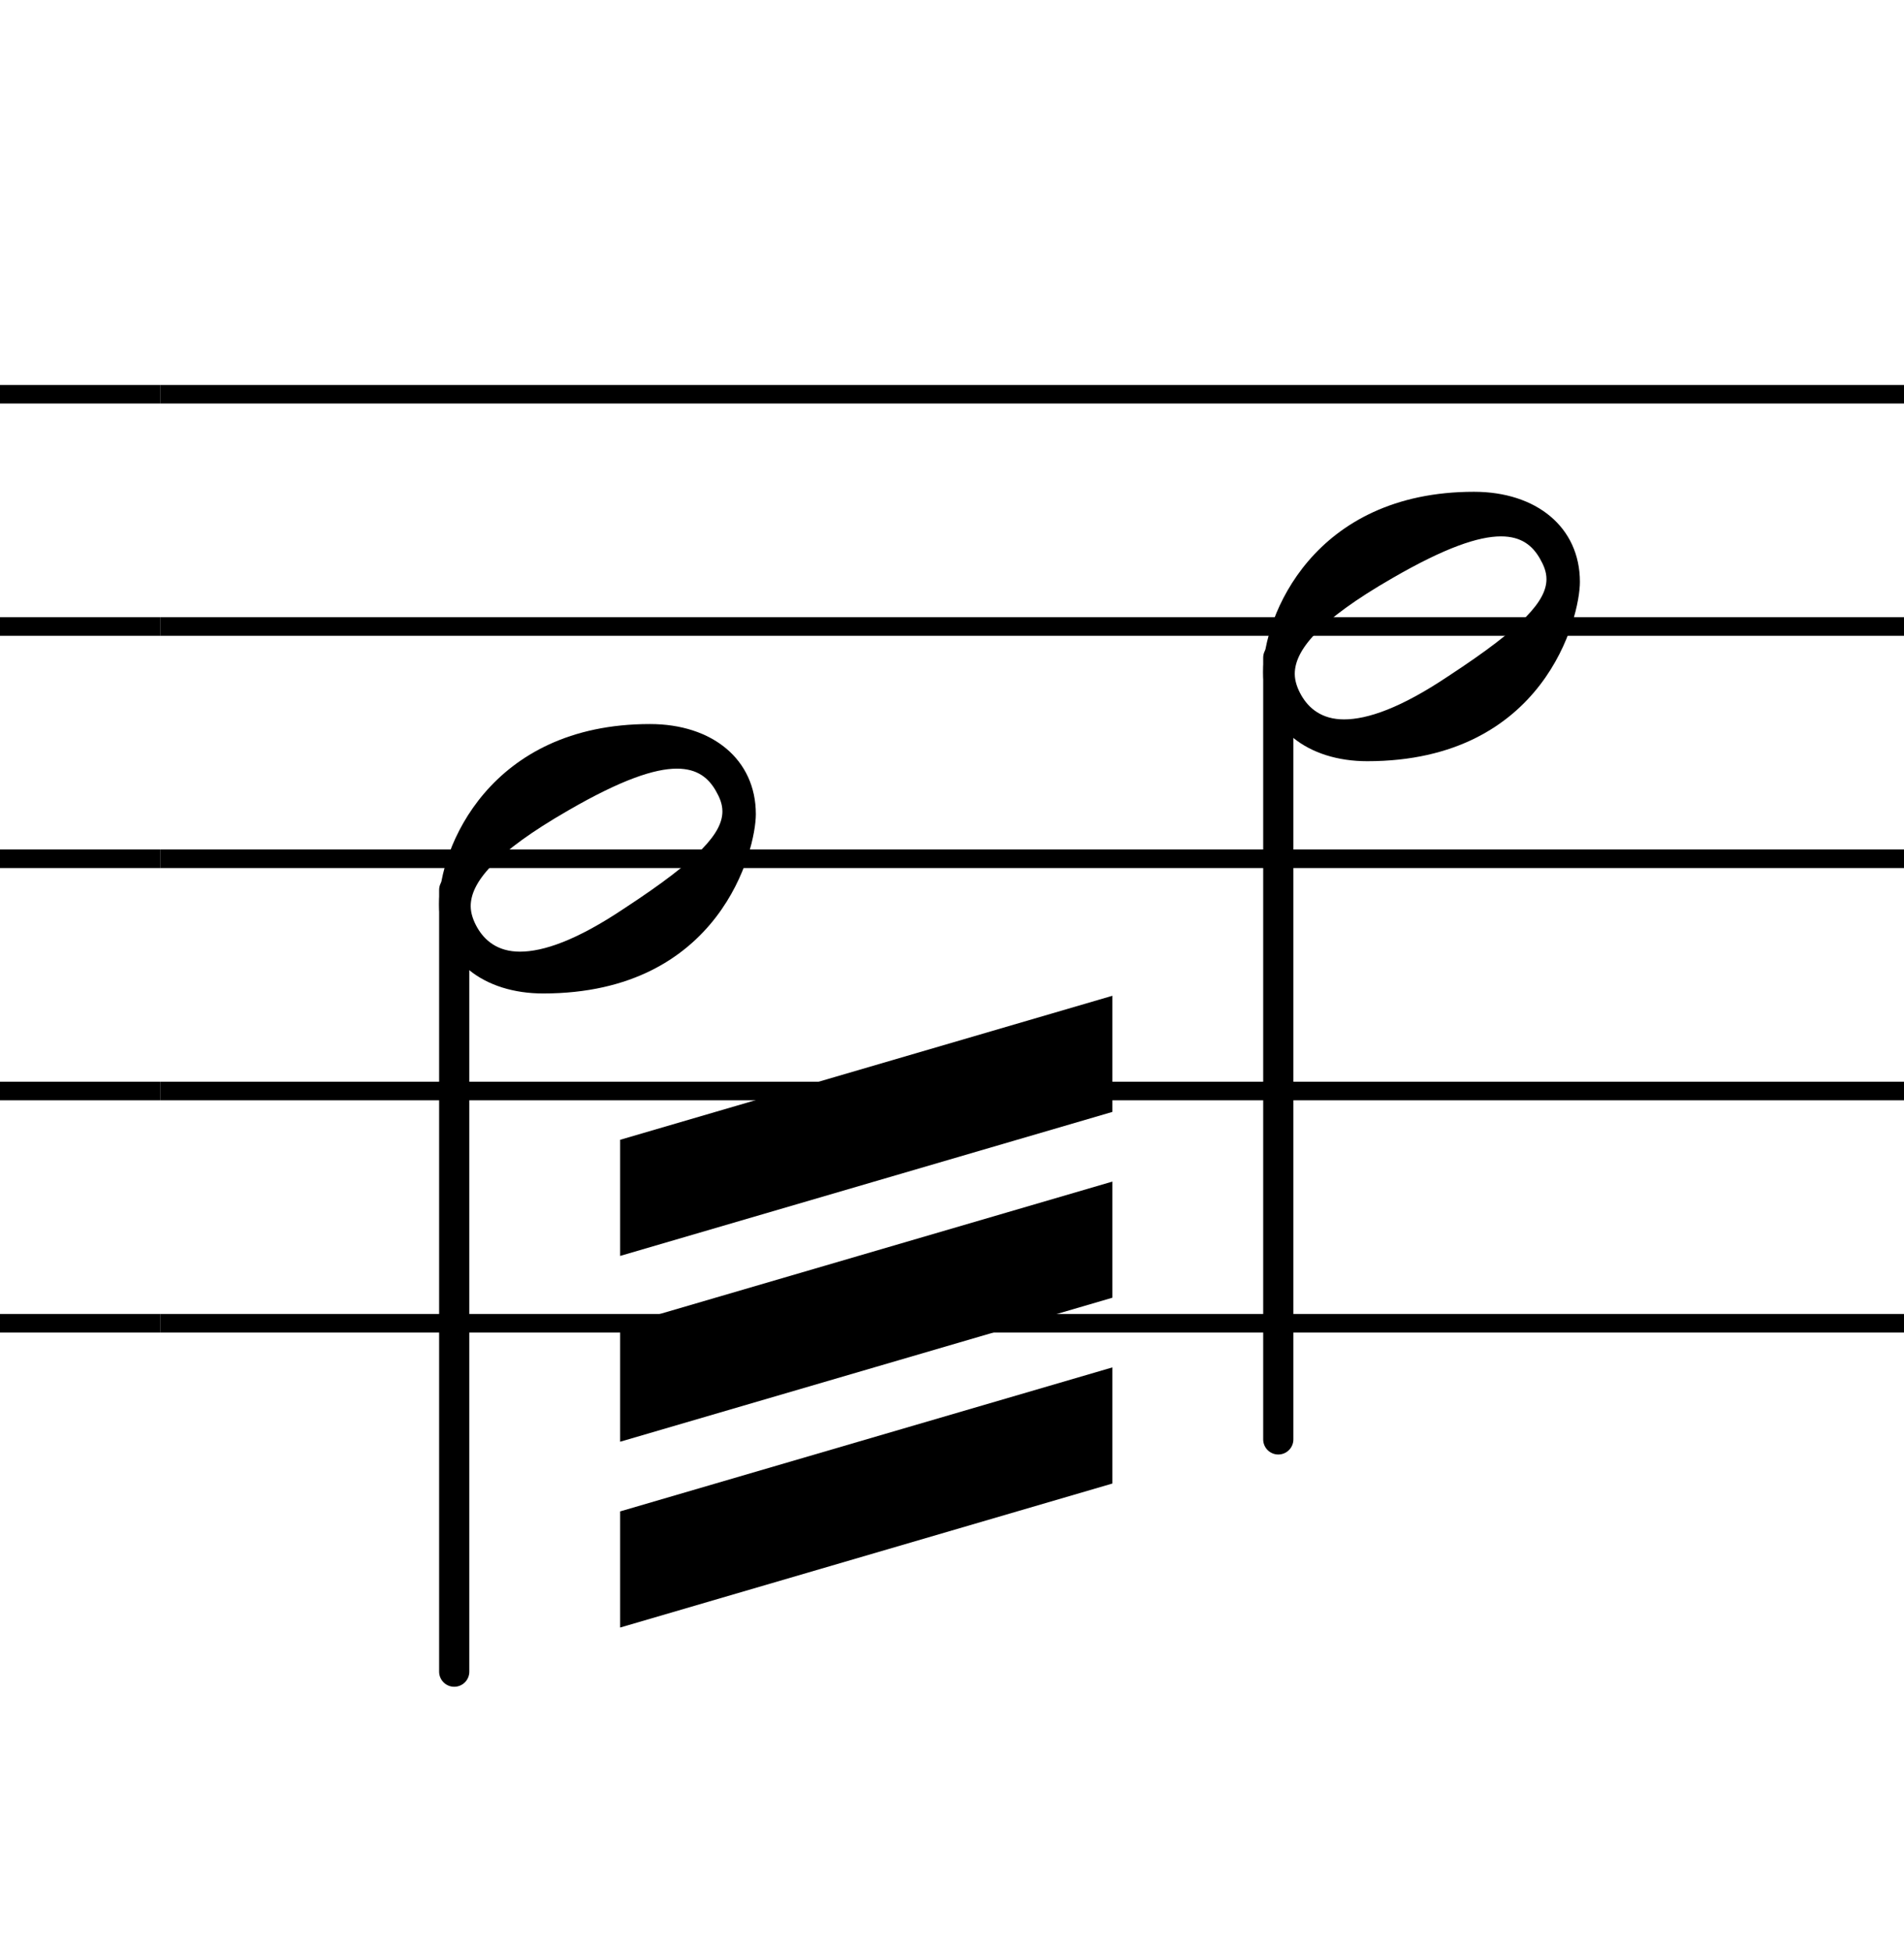 <?xml version="1.0" encoding="UTF-8" standalone="no"?>
<svg width="41px" height="42px" viewBox="0 0 41 42"
 xmlns="http://www.w3.org/2000/svg" xmlns:xlink="http://www.w3.org/1999/xlink" version="1.2" baseProfile="tiny">
<title>LH-Techniques</title>
<desc>Generated by MuseScore 2.2.1</desc>
<polyline class="" fill="none" stroke="#000000" stroke-width="0.40" stroke-linejoin="bevel" points="3.456,8.487 74.227,8.487"/>
<polyline class="" fill="none" stroke="#000000" stroke-width="0.40" stroke-linejoin="bevel" points="3.456,13.487 74.227,13.487"/>
<polyline class="" fill="none" stroke="#000000" stroke-width="0.40" stroke-linejoin="bevel" points="3.456,18.487 74.227,18.487"/>
<polyline class="" fill="none" stroke="#000000" stroke-width="0.40" stroke-linejoin="bevel" points="3.456,23.487 74.227,23.487"/>
<polyline class="" fill="none" stroke="#000000" stroke-width="0.40" stroke-linejoin="bevel" points="3.456,28.487 74.227,28.487"/>
<polyline class="" fill="none" stroke="#000000" stroke-width="0.40" stroke-linejoin="bevel" points="-72.517,8.487 3.456,8.487"/>
<polyline class="" fill="none" stroke="#000000" stroke-width="0.40" stroke-linejoin="bevel" points="-72.517,13.487 3.456,13.487"/>
<polyline class="" fill="none" stroke="#000000" stroke-width="0.40" stroke-linejoin="bevel" points="-72.517,18.487 3.456,18.487"/>
<polyline class="" fill="none" stroke="#000000" stroke-width="0.40" stroke-linejoin="bevel" points="-72.517,23.487 3.456,23.487"/>
<polyline class="" fill="none" stroke="#000000" stroke-width="0.40" stroke-linejoin="bevel" points="-72.517,28.487 3.456,28.487"/>
<polyline class="" fill="none" stroke="#000000" stroke-width="0.65" stroke-linecap="round" stroke-linejoin="bevel" points="9.781,19.159 9.781,35.987"/>
<polyline class="" fill="none" stroke="#000000" stroke-width="0.65" stroke-linecap="round" stroke-linejoin="bevel" points="27.526,14.159 27.526,30.987"/>
<path class="" d="M11.696,21.387 C15.516,21.387 16.276,18.287 16.276,17.527 C16.276,16.347 15.336,15.587 13.996,15.587 C10.536,15.587 9.456,18.267 9.456,19.467 C9.456,20.687 10.436,21.387 11.696,21.387 M13.456,19.547 C12.416,20.247 11.696,20.487 11.196,20.487 C10.716,20.487 10.436,20.247 10.276,19.967 C10.196,19.827 10.136,19.667 10.136,19.507 C10.136,19.007 10.636,18.367 12.236,17.447 C13.376,16.787 14.096,16.547 14.576,16.547 C15.016,16.547 15.256,16.747 15.416,17.027 C15.496,17.167 15.556,17.307 15.556,17.467 C15.556,17.927 15.076,18.487 13.456,19.547"/>
<path class="" d="M29.441,16.387 C33.261,16.387 34.021,13.287 34.021,12.527 C34.021,11.347 33.081,10.587 31.741,10.587 C28.281,10.587 27.201,13.267 27.201,14.467 C27.201,15.687 28.181,16.387 29.441,16.387 M31.201,14.547 C30.161,15.247 29.441,15.487 28.941,15.487 C28.461,15.487 28.181,15.247 28.021,14.967 C27.941,14.827 27.881,14.667 27.881,14.507 C27.881,14.007 28.381,13.367 29.981,12.447 C31.121,11.787 31.841,11.547 32.321,11.547 C32.761,11.547 33.001,11.747 33.161,12.027 C33.241,12.167 33.301,12.307 33.301,12.467 C33.301,12.927 32.821,13.487 31.201,14.547"/>
<path class="" fill-rule="evenodd" d="M13.354,24.537 L23.953,21.437 L23.953,23.937 L13.354,27.037 L13.354,24.537 M13.354,28.537 L23.953,25.437 L23.953,27.937 L13.354,31.037 L13.354,28.537 M13.354,32.537 L23.953,29.437 L23.953,31.937 L13.354,35.037 L13.354,32.537 "/>
</svg>
